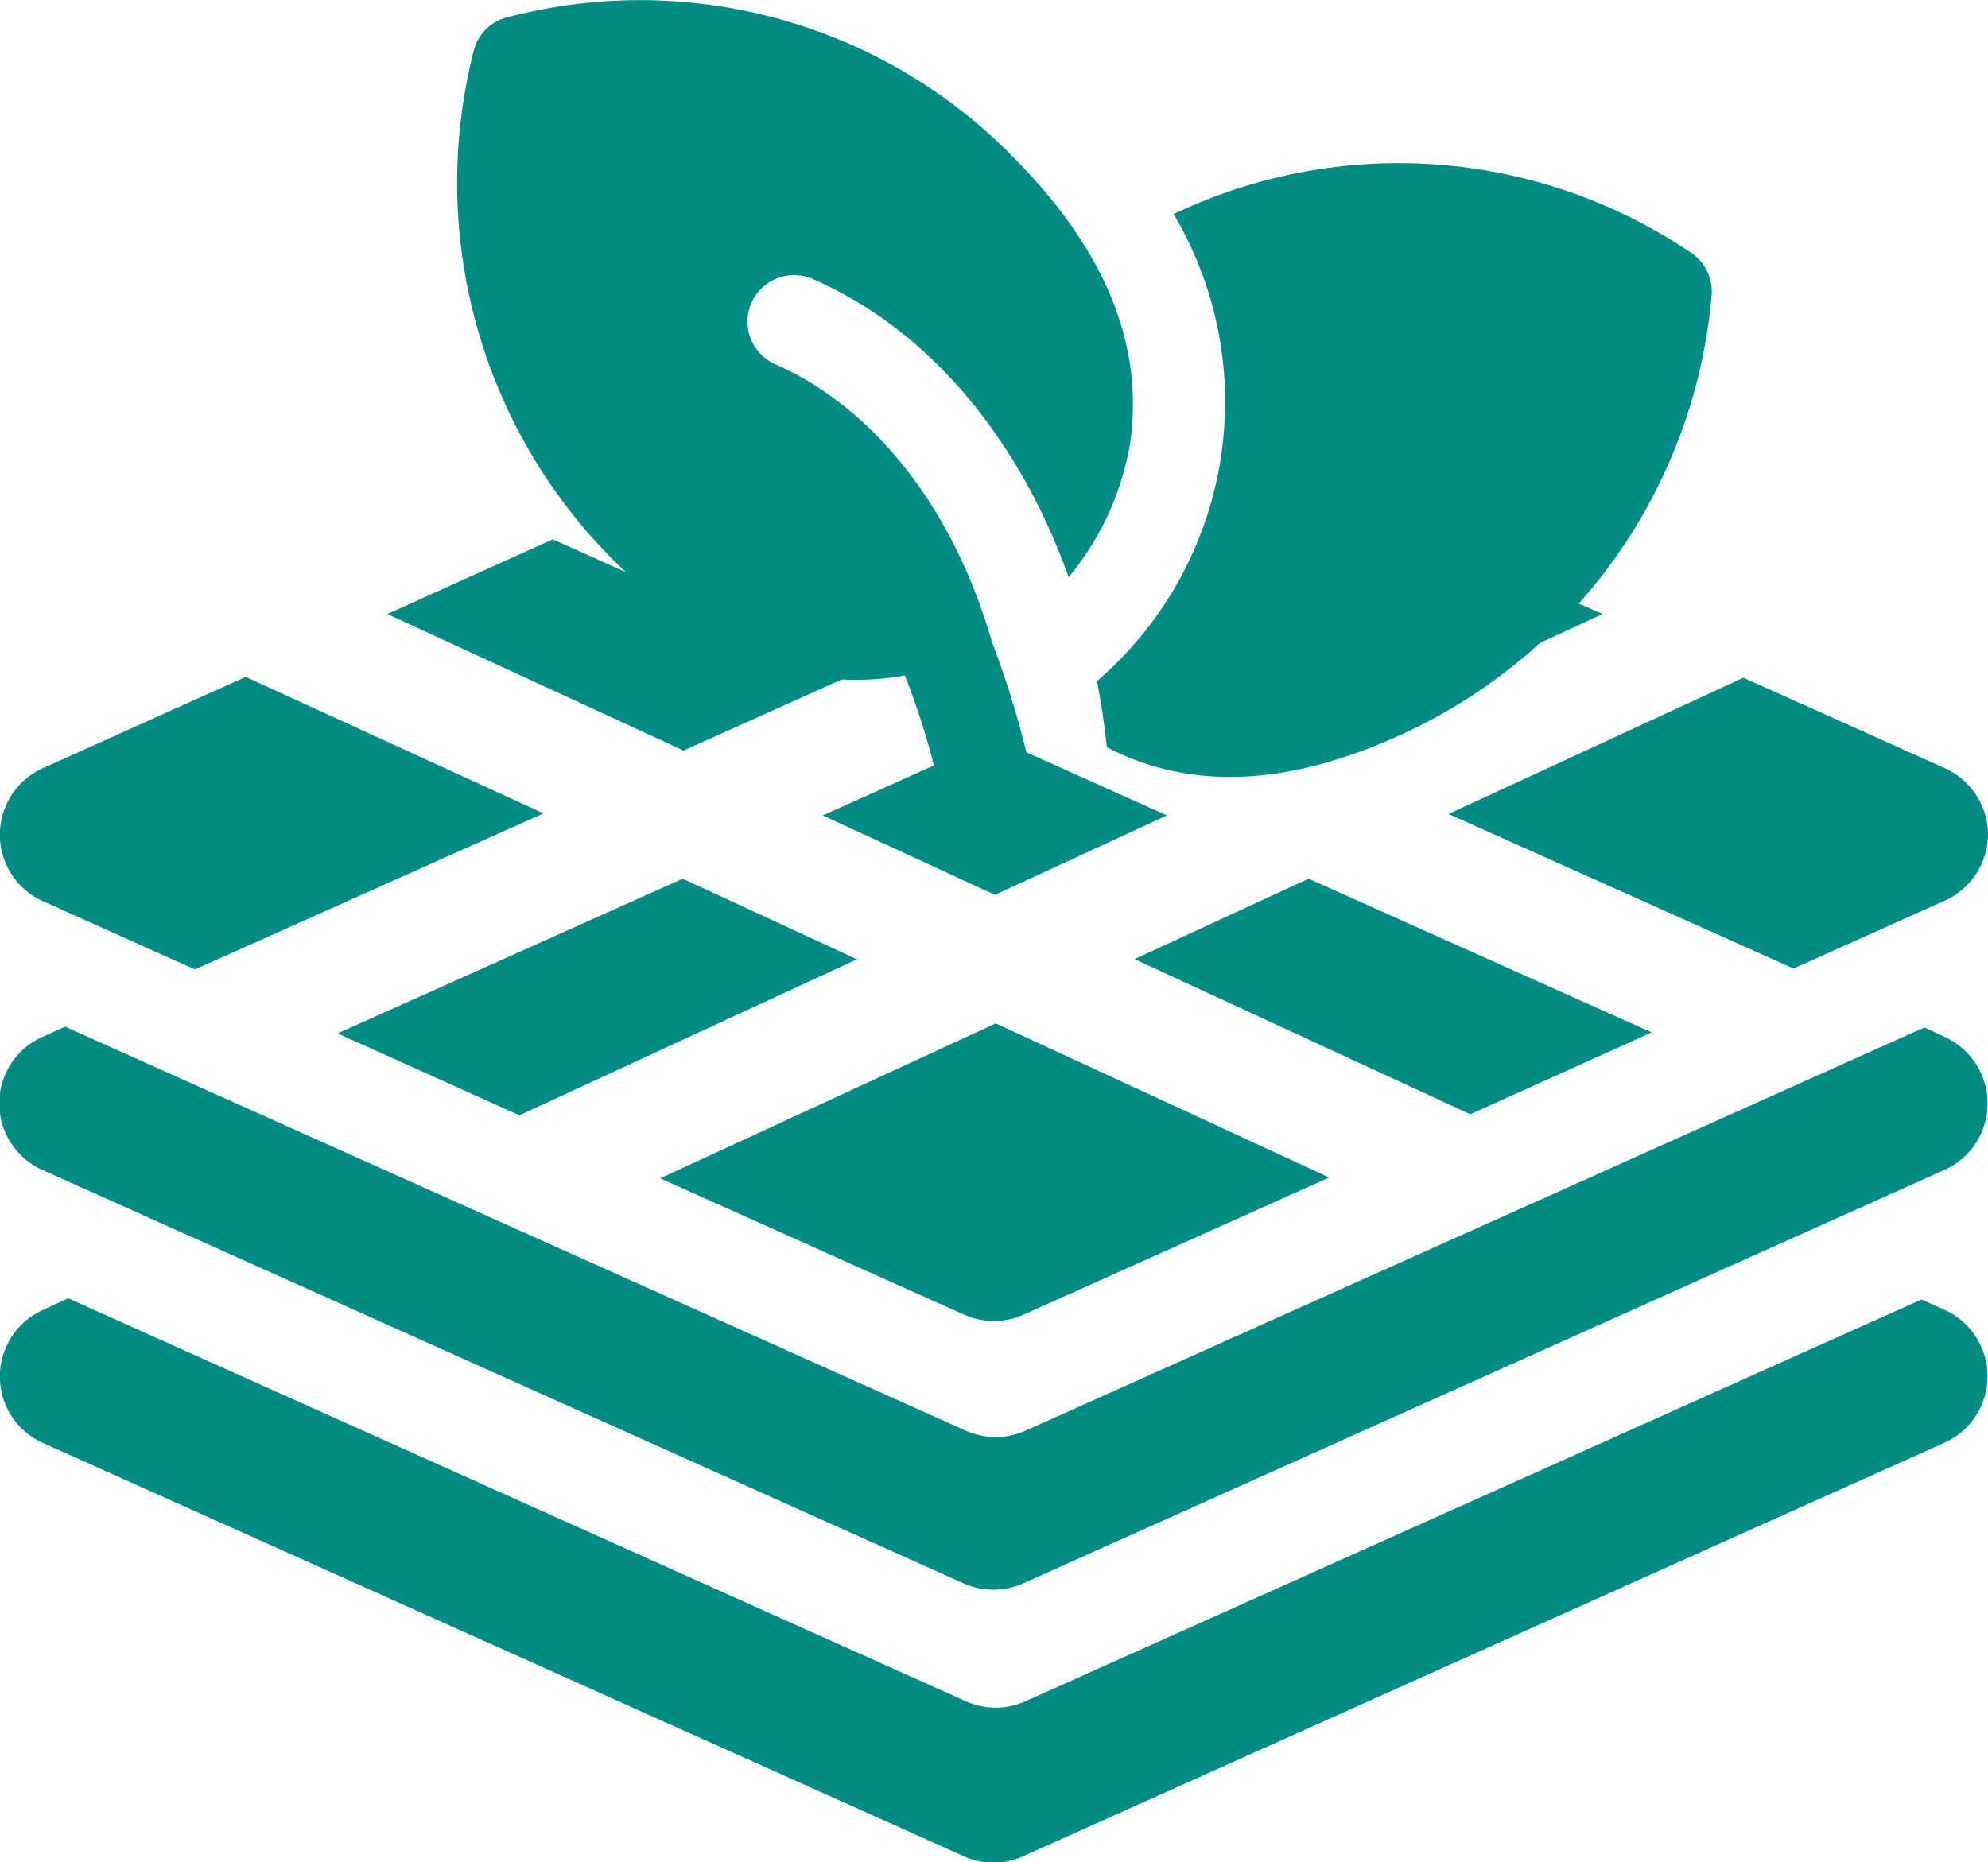 <svg xmlns="http://www.w3.org/2000/svg" viewBox="0 0 97.11 90.99"><defs><style>.cls-1{fill:#008b84;}</style></defs><title>Asset 10</title><g id="Layer_2" data-name="Layer 2"><g id="Layer_1-2" data-name="Layer 1"><path class="cls-1" d="M12,33.07,2.1,37.53a3.56,3.56,0,0,0,0,6.5l7.39,3.32.06,0,17-7.61Z"/><path class="cls-1" d="M33.35,42.93,16.49,50.49l8.88,4,16.49-7.62Z"/><path class="cls-1" d="M48.64,50,32.25,57.57l14.84,6.66a3.59,3.59,0,0,0,1.47.31A3.5,3.5,0,0,0,50,64.23l14.93-6.7Z"/><path class="cls-1" d="M41.69,32.94l-8.3,3.73L18.92,30,27,26.35Z"/><path class="cls-1" d="M57,39.84l-8.4,3.88-8.41-3.88,8.4-3.78h0Z"/><path class="cls-1" d="M63.92,42.93l-8.5,3.93,16.4,7.58,8.86-4Z"/><path class="cls-1" d="M78.28,30l-14.4,6.66L55.57,33l14.61-6.56Z"/><path class="cls-1" d="M97.11,40.78A3.57,3.57,0,0,1,95,44l-7.39,3.32h0L70.76,39.77l14.4-6.66L95,37.53a3.58,3.58,0,0,1,2.11,3.25Z"/><path class="cls-1" d="M95,50.66l-1-.46L50.09,69.9a3.57,3.57,0,0,1-2.91,0l-44-19.74-1.11.5a3.56,3.56,0,0,0,0,6.5l45,20.2a3.57,3.57,0,0,0,2.91,0l45-20.2a3.56,3.56,0,0,0,0-6.5Z"/><path class="cls-1" d="M95,64l-1.14-.51L50.09,83.12a3.57,3.57,0,0,1-2.91,0L3.33,63.43,2.1,64a3.56,3.56,0,0,0,0,6.5l45,20.2a3.58,3.58,0,0,0,1.46.31A3.51,3.51,0,0,0,50,90.68l45-20.2A3.56,3.56,0,0,0,95,64Z"/><path class="cls-1" d="M53.59,33.29c.2,1.05.36,2.12.48,3.22C58.86,39,64.08,38,69,35.63a26.06,26.06,0,0,0,14.61-21.2,2.29,2.29,0,0,0-1-2.08,25.5,25.5,0,0,0-25.28-1.89,18,18,0,0,1-3.76,22.83ZM49.43,7.61A25.5,25.5,0,0,0,24.76.85a2.25,2.25,0,0,0-1.62,1.63A26.08,26.08,0,0,0,34.84,31.2,13.17,13.17,0,0,0,44.2,33a38.39,38.39,0,0,1,2.36,9.35h4.58a45.47,45.47,0,0,0-2.69-11c-2-6.93-6.08-11.58-10.57-13.55a2.27,2.27,0,1,1,1.82-4.17C45.81,16.3,50,22,52.2,28.2a13.82,13.82,0,0,0,3-6.52C56,16.22,53.34,11.53,49.43,7.61Z"/></g></g></svg>